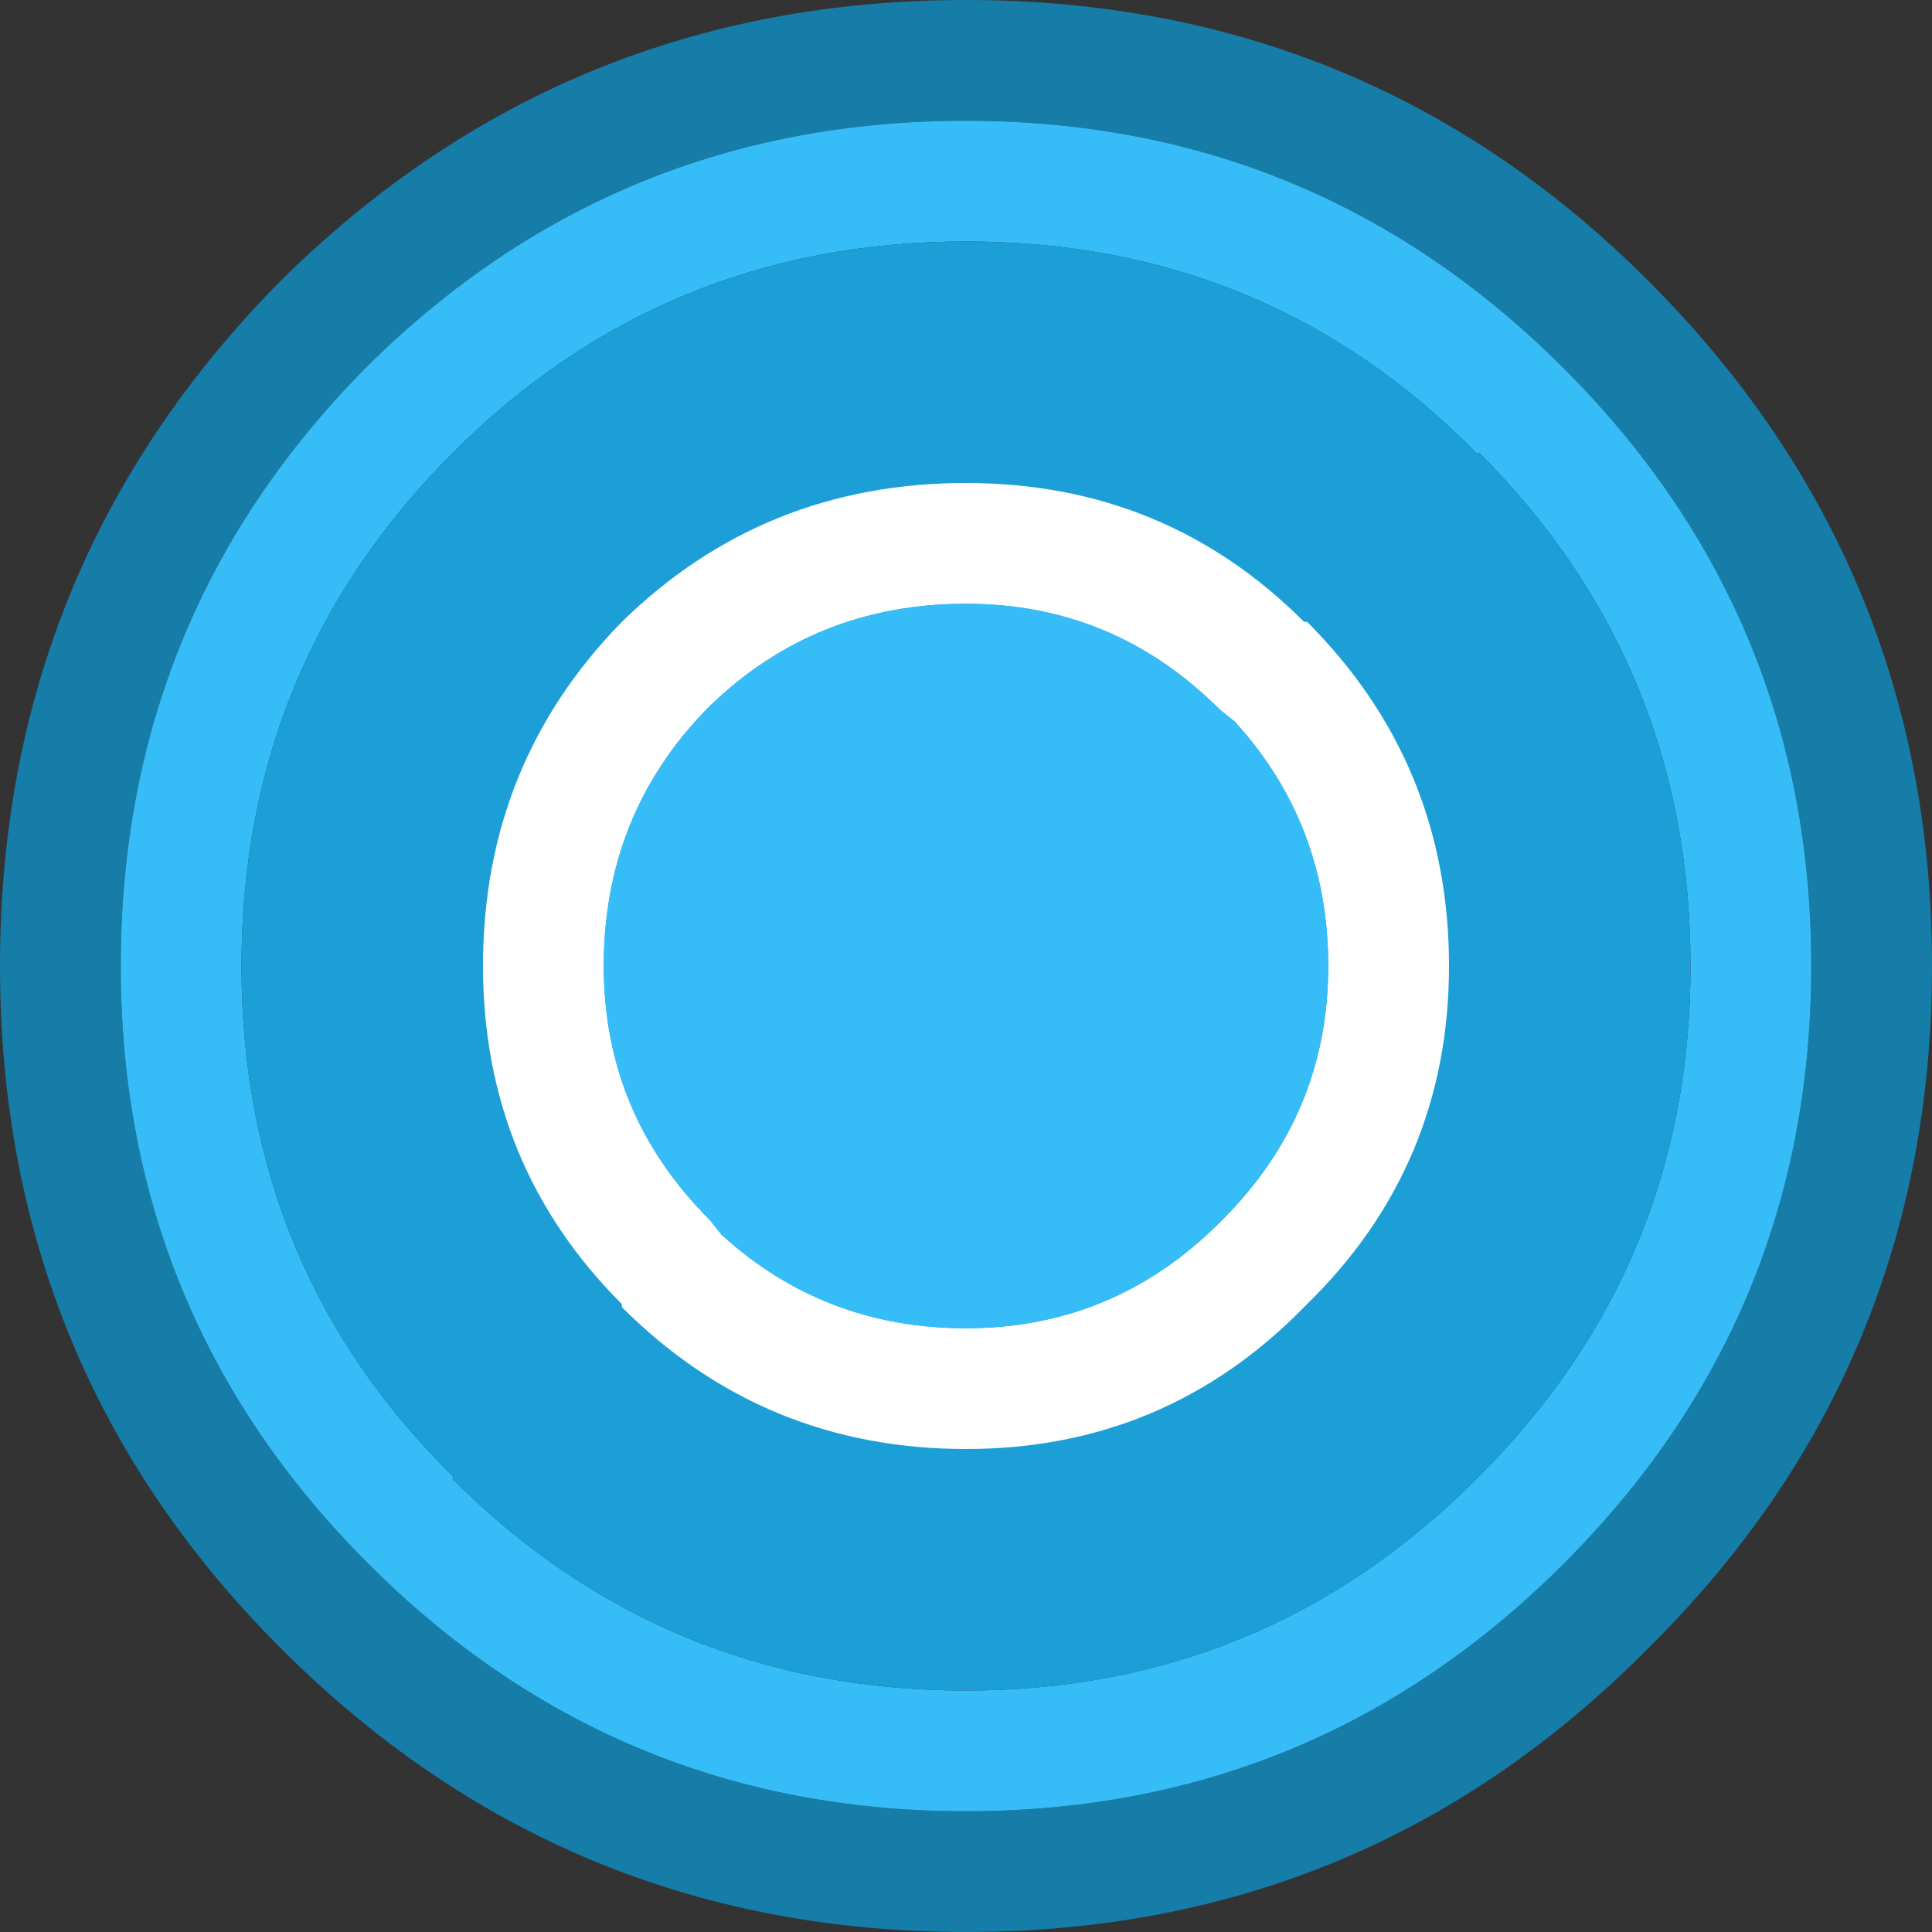 <svg width="32" height="32" xmlns="http://www.w3.org/2000/svg">
    <rect width="100%" height="100%" fill="#333333" stroke="none"/>
    <defs/>
    <g>
        <path stroke="none" fill="#167DA8"
              d="M32 16 Q32 22.65 27.3 27.3 22.65 32 16 32 9.35 32 4.65 27.3 0 22.65 0 16 0 9.35 4.65 4.65 9.35 0 16 0 22.65 0 27.3 4.65 32 9.35 32 16 M16 2 Q10.2 2 6.1 6.05 L6.05 6.1 Q2 10.2 2 16 2 21.8 6.1 25.9 10.2 30 16 30 21.8 30 25.9 25.9 30 21.8 30 16 30 10.2 25.9 6.1 21.8 2 16 2"/>
        <path stroke="none" fill="#36BDF7"
              d="M16 2 Q21.8 2 25.9 6.1 30 10.2 30 16 30 21.8 25.9 25.9 21.8 30 16 30 10.2 30 6.1 25.9 2 21.8 2 16 2 10.2 6.05 6.1 L6.1 6.05 Q10.2 2 16 2 M16 4 Q11 4 7.5 7.5 4 11 4 16 4 21 7.5 24.45 L7.5 24.5 Q11 28 16 28 20.95 28 24.45 24.5 L24.5 24.45 Q28 20.95 28 16 28 11 24.5 7.5 L24.45 7.5 Q21 4 16 4"/>
        <path stroke="none" fill="#1C9FD7"
              d="M16 4 Q21 4 24.45 7.5 L24.5 7.5 Q28 11 28 16 28 20.95 24.5 24.45 L24.45 24.5 Q20.95 28 16 28 11 28 7.5 24.5 L7.5 24.45 Q4 21 4 16 4 11 7.5 7.5 11 4 16 4"/>
        <path stroke="none" fill="#FFFFFF"
              d="M10.3 10.3 Q12.65 8 16 8 19.3 8 21.6 10.3 L21.65 10.3 Q24 12.65 24 16 24 19.3 21.65 21.6 L21.6 21.65 Q19.3 24 16 24 12.65 24 10.3 21.65 L10.3 21.6 Q8 19.3 8 16 8 12.65 10.3 10.3 M11.7 11.75 Q10 13.5 10 16 10 18.45 11.75 20.2 L11.95 20.45 Q13.65 22 16 22 18.45 22 20.2 20.25 L20.25 20.2 Q22 18.45 22 16 22 13.65 20.45 11.95 L20.2 11.75 Q18.45 10 16 10 13.5 10 11.75 11.7 L11.7 11.75"/>
        <path stroke="none" fill="#36BDF7"
              d="M11.7 11.75 L11.75 11.7 Q13.5 10 16 10 18.45 10 20.2 11.75 L20.45 11.95 Q22 13.65 22 16 22 18.45 20.25 20.2 L20.2 20.25 Q18.45 22 16 22 13.65 22 11.95 20.45 L11.75 20.2 Q10 18.45 10 16 10 13.5 11.7 11.75"/>
    </g>
</svg>